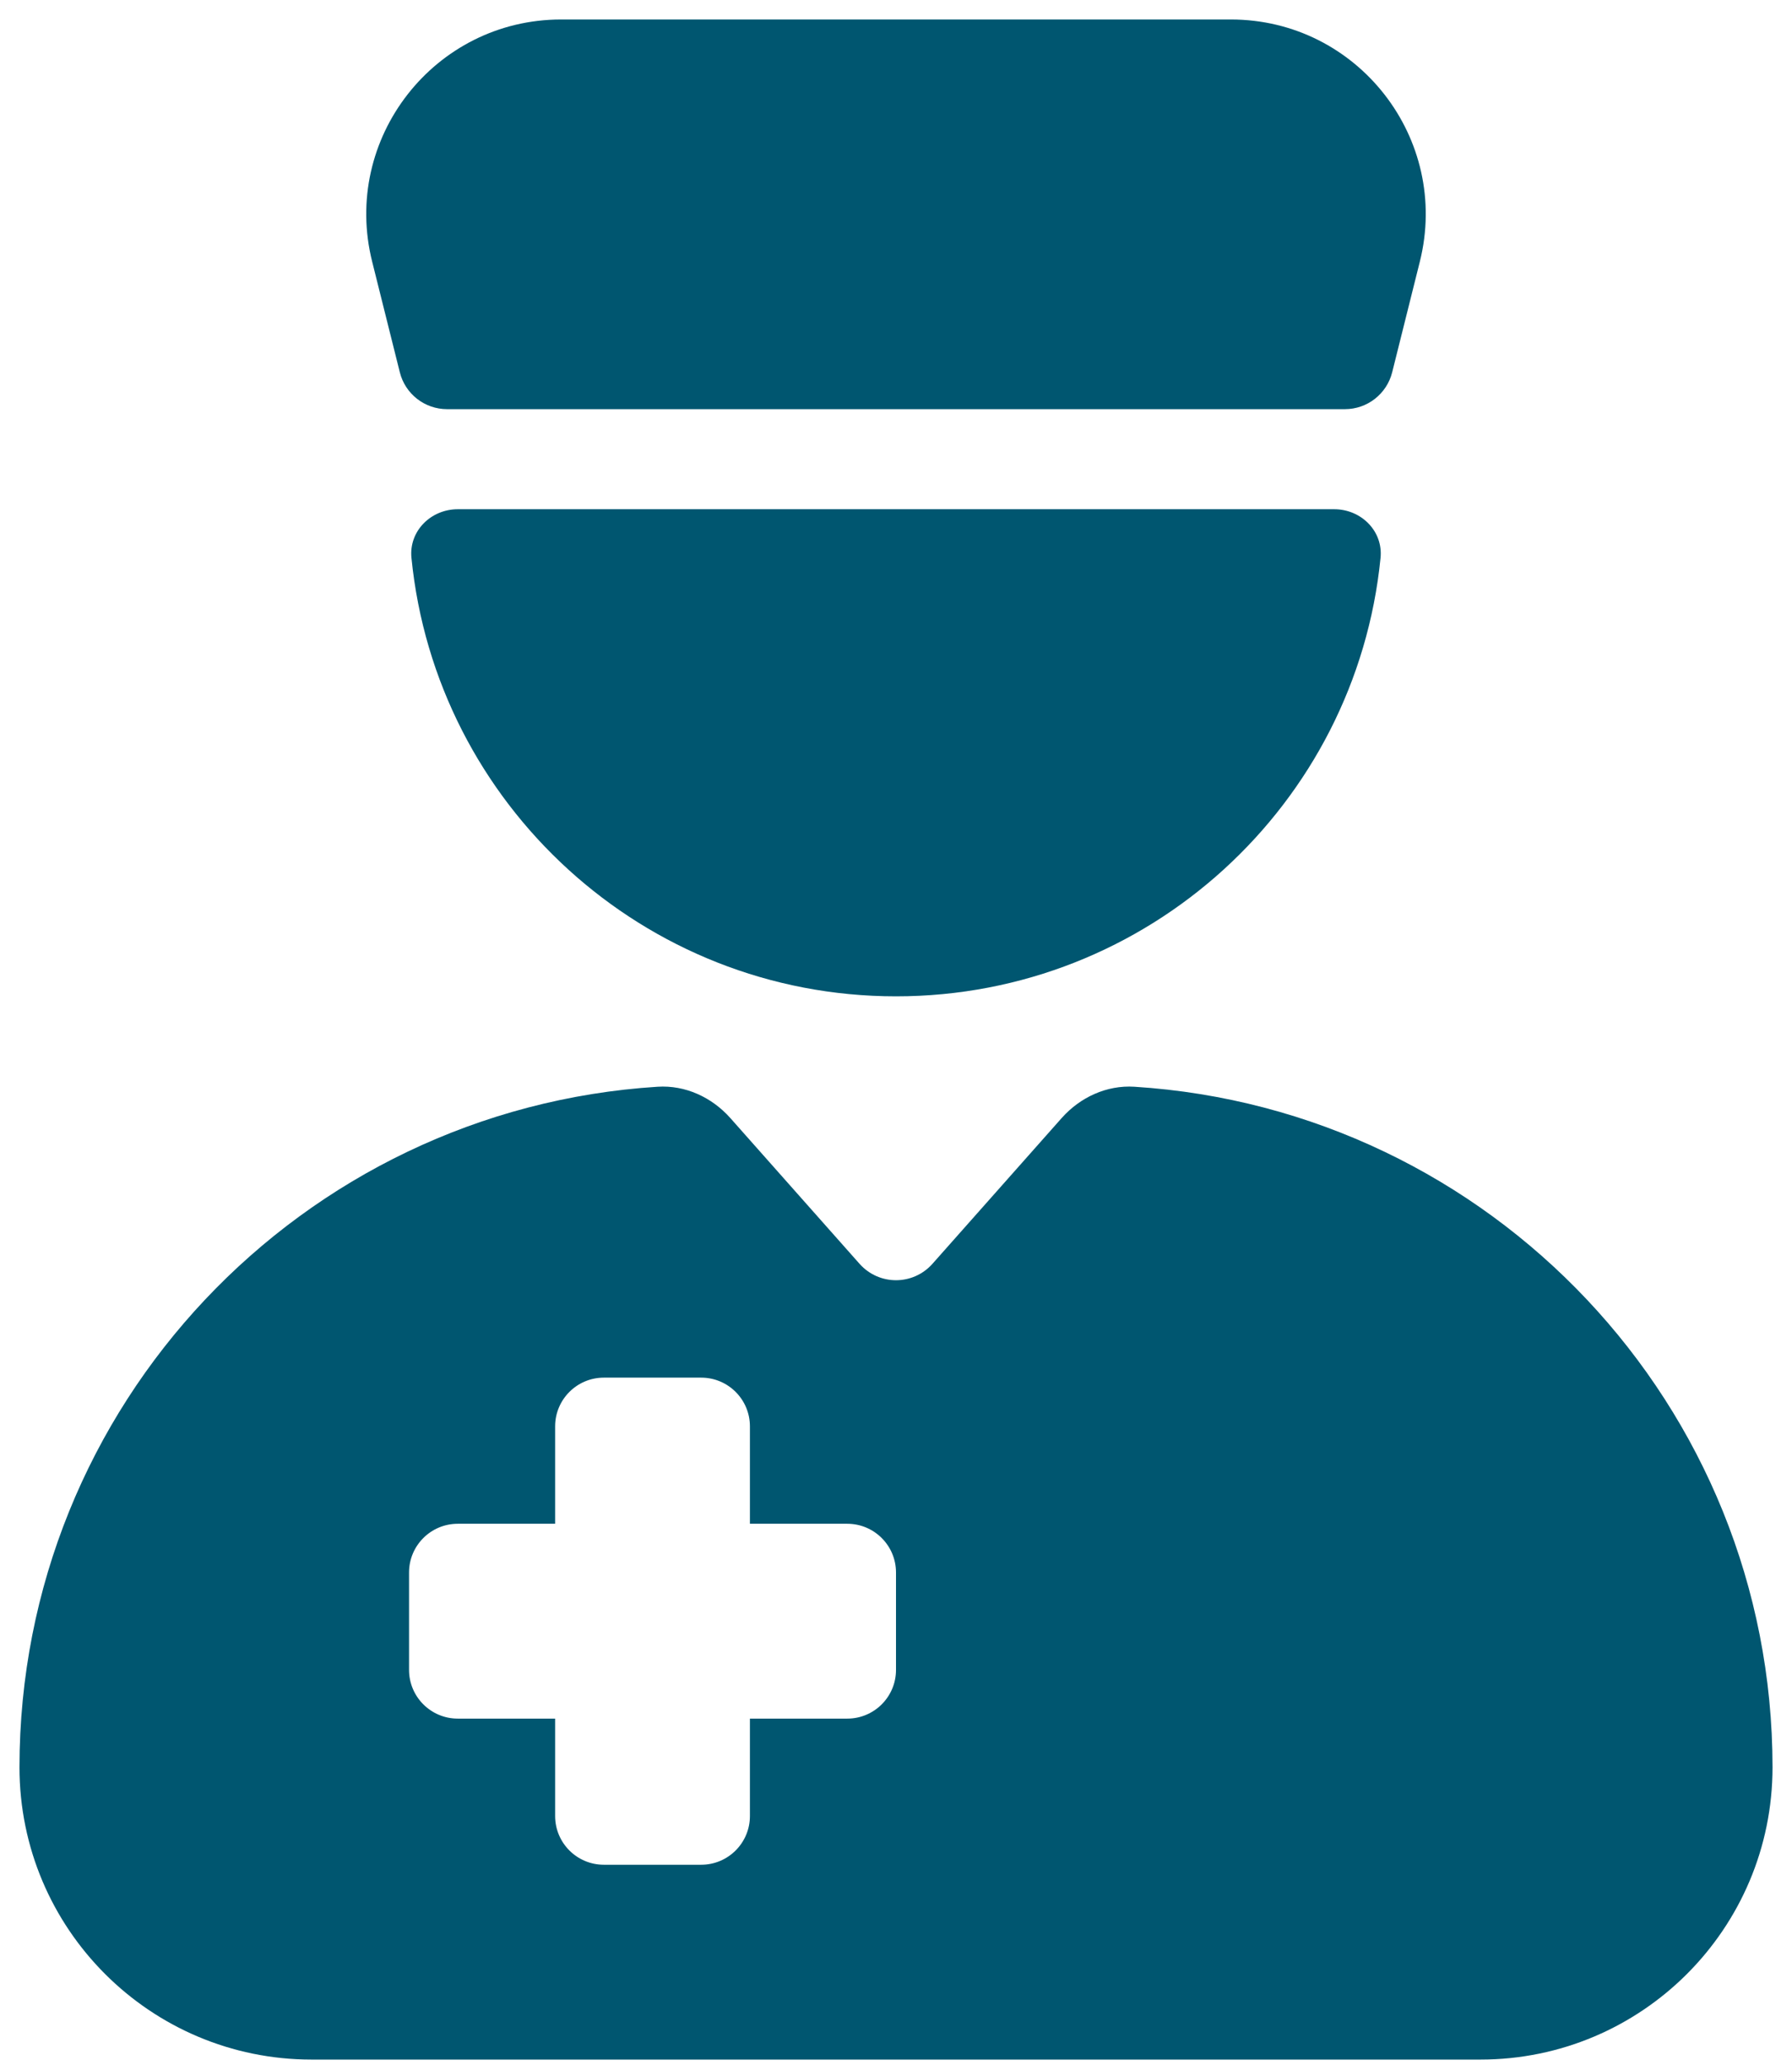 <svg width="46" height="53" viewBox="0 0 46 53" fill="none" xmlns="http://www.w3.org/2000/svg">
<path fill-rule="evenodd" clip-rule="evenodd" d="M14.404 0.5C11.151 0.5 8.764 3.557 9.553 6.713L10.263 9.553C10.402 10.11 10.902 10.5 11.476 10.5H34.524C35.097 10.5 35.597 10.11 35.737 9.553L36.447 6.713C37.236 3.557 34.849 0.5 31.596 0.5H14.404ZM11.75 13.068C11.06 13.068 10.493 13.629 10.562 14.316C11.188 20.633 16.518 25.568 23 25.568C29.482 25.568 34.812 20.633 35.438 14.316C35.507 13.629 34.94 13.068 34.25 13.068H11.75ZM16.88 27.888C7.737 28.466 0.5 36.064 0.5 45.353C0.5 49.495 3.858 52.853 8 52.853H38C42.142 52.853 45.5 49.495 45.5 45.353C45.5 36.064 38.263 28.466 29.12 27.888C28.409 27.843 27.729 28.157 27.255 28.689L23.933 32.435C23.684 32.713 23.342 32.853 23 32.853C22.658 32.853 22.316 32.713 22.067 32.435L18.745 28.689C18.271 28.157 17.591 27.843 16.88 27.888ZM18 35.353C18.69 35.353 19.25 35.913 19.25 36.603V39.103H21.75C22.44 39.103 23 39.663 23 40.353V42.853C23 43.543 22.44 44.103 21.75 44.103H19.25V46.603C19.25 47.293 18.69 47.853 18 47.853H15.5C14.81 47.853 14.25 47.293 14.25 46.603L14.25 44.103H11.75C11.06 44.103 10.5 43.543 10.5 42.853V40.353C10.5 39.663 11.06 39.103 11.75 39.103H14.25V36.603C14.25 35.913 14.81 35.353 15.5 35.353H18Z" fill="#005670"/>
</svg>
